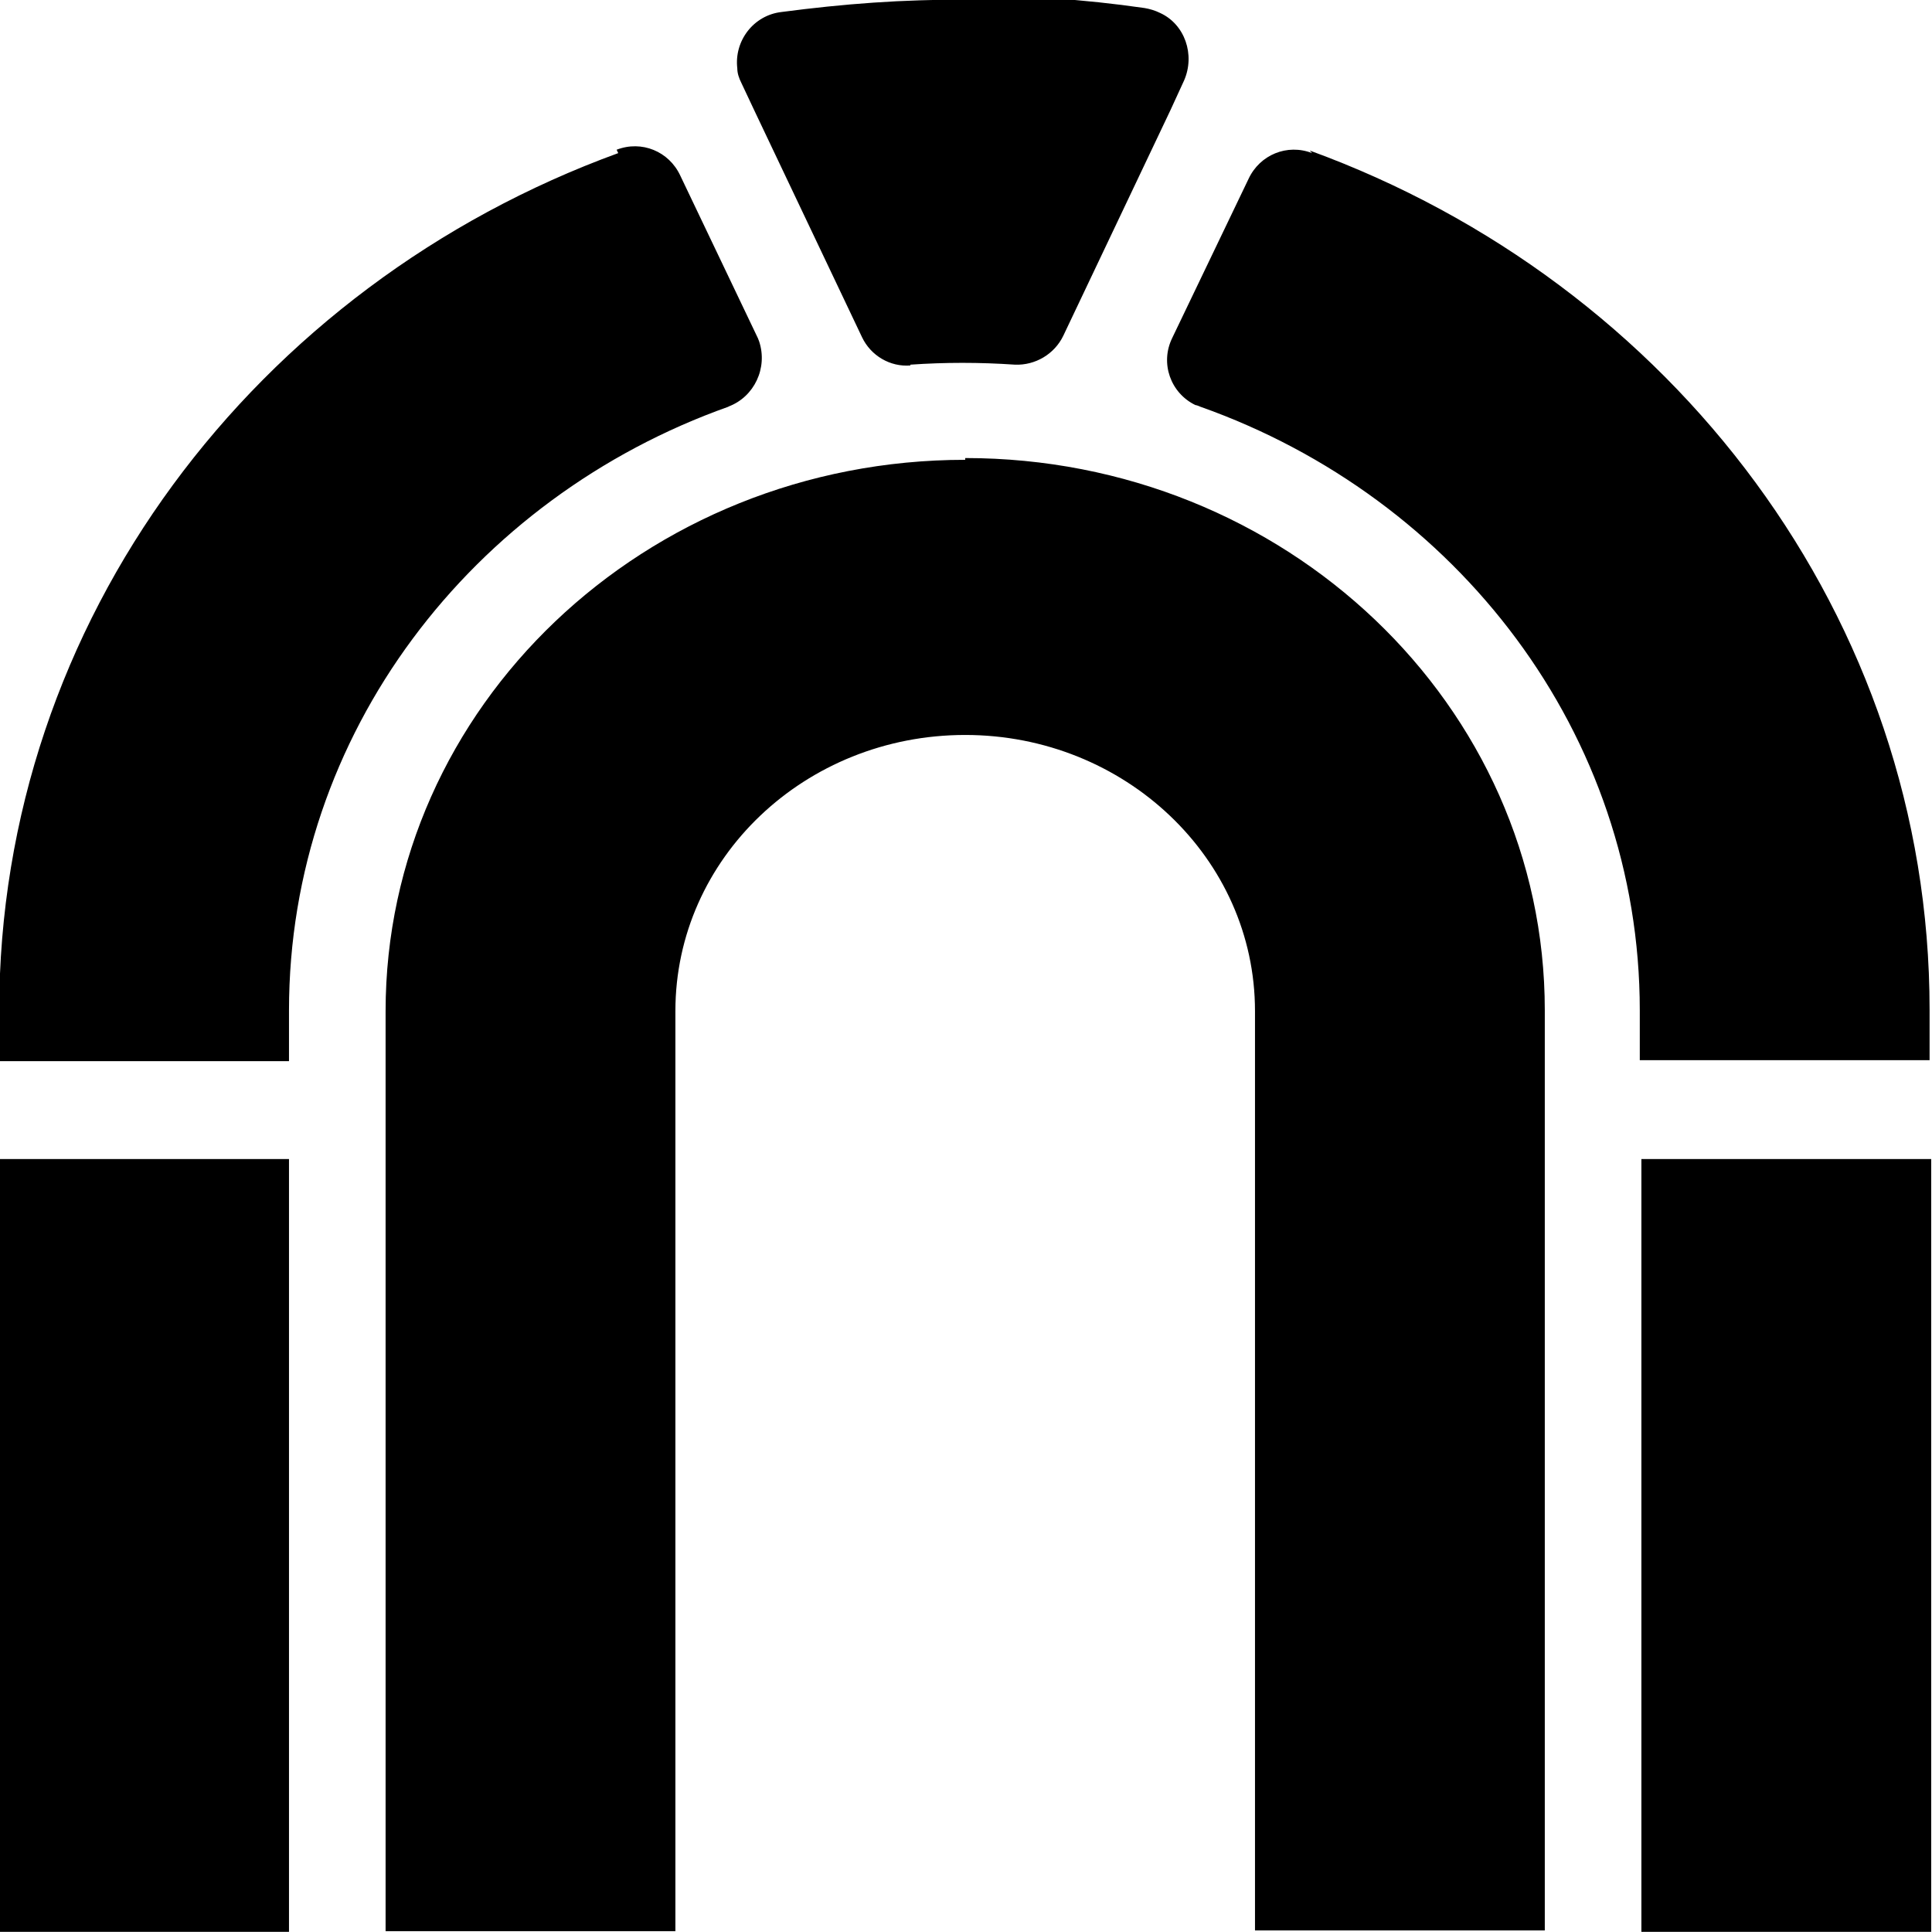 <svg viewBox="0 0 24 24" xmlns="http://www.w3.org/2000/svg"><path d="M12 0l-.001-.001c-.77-.01-1.53.05-2.29.15v0c-.35.04-.59.36-.55.7 0 .06.02.12.05.18l.17.361 1.33 2.8v0c.11.23.35.37.6.35V4.53c.43-.03.86-.03 1.3 0v0c.25.01.49-.13.6-.36l1.33-2.8 .17-.37v0c.14-.32.01-.7-.3-.84 -.06-.03-.13-.05-.19-.06l0 0c-.76-.11-1.52-.16-2.29-.16Zm4.3 1.902v0c-.31-.12-.65.02-.79.32l-.95 1.98v0c-.15.31-.02.68.29.83 .01 0 .04.01.06.02 3.19 1.13 5.46 4.06 5.46 7.498v.62h3.6v-.63c0-4.87-3.2-9.03-7.7-10.67Zm-8.62 0c-4.5 1.64-7.69 5.8-7.69 10.66v.62h3.6v-.63c0-3.44 2.275-6.37 5.46-7.5V5.05c.32-.12.49-.48.38-.81 -.01-.03-.02-.05-.03-.07l-.95-1.99V2.18c-.14-.3-.48-.44-.79-.32Zm4.31 3.81c-3.98 0-7.2 3.07-7.2 6.85V23.99h3.6V12.56c0-1.9 1.612-3.43 3.6-3.43 1.98 0 3.6 1.53 3.6 3.43v11.42h3.6V12.55c0-3.79-3.224-6.86-7.2-6.86Zm-12 8.686v9.6h3.6v-9.6Zm20.4 0v9.6h3.6v-9.6Z"/></svg>